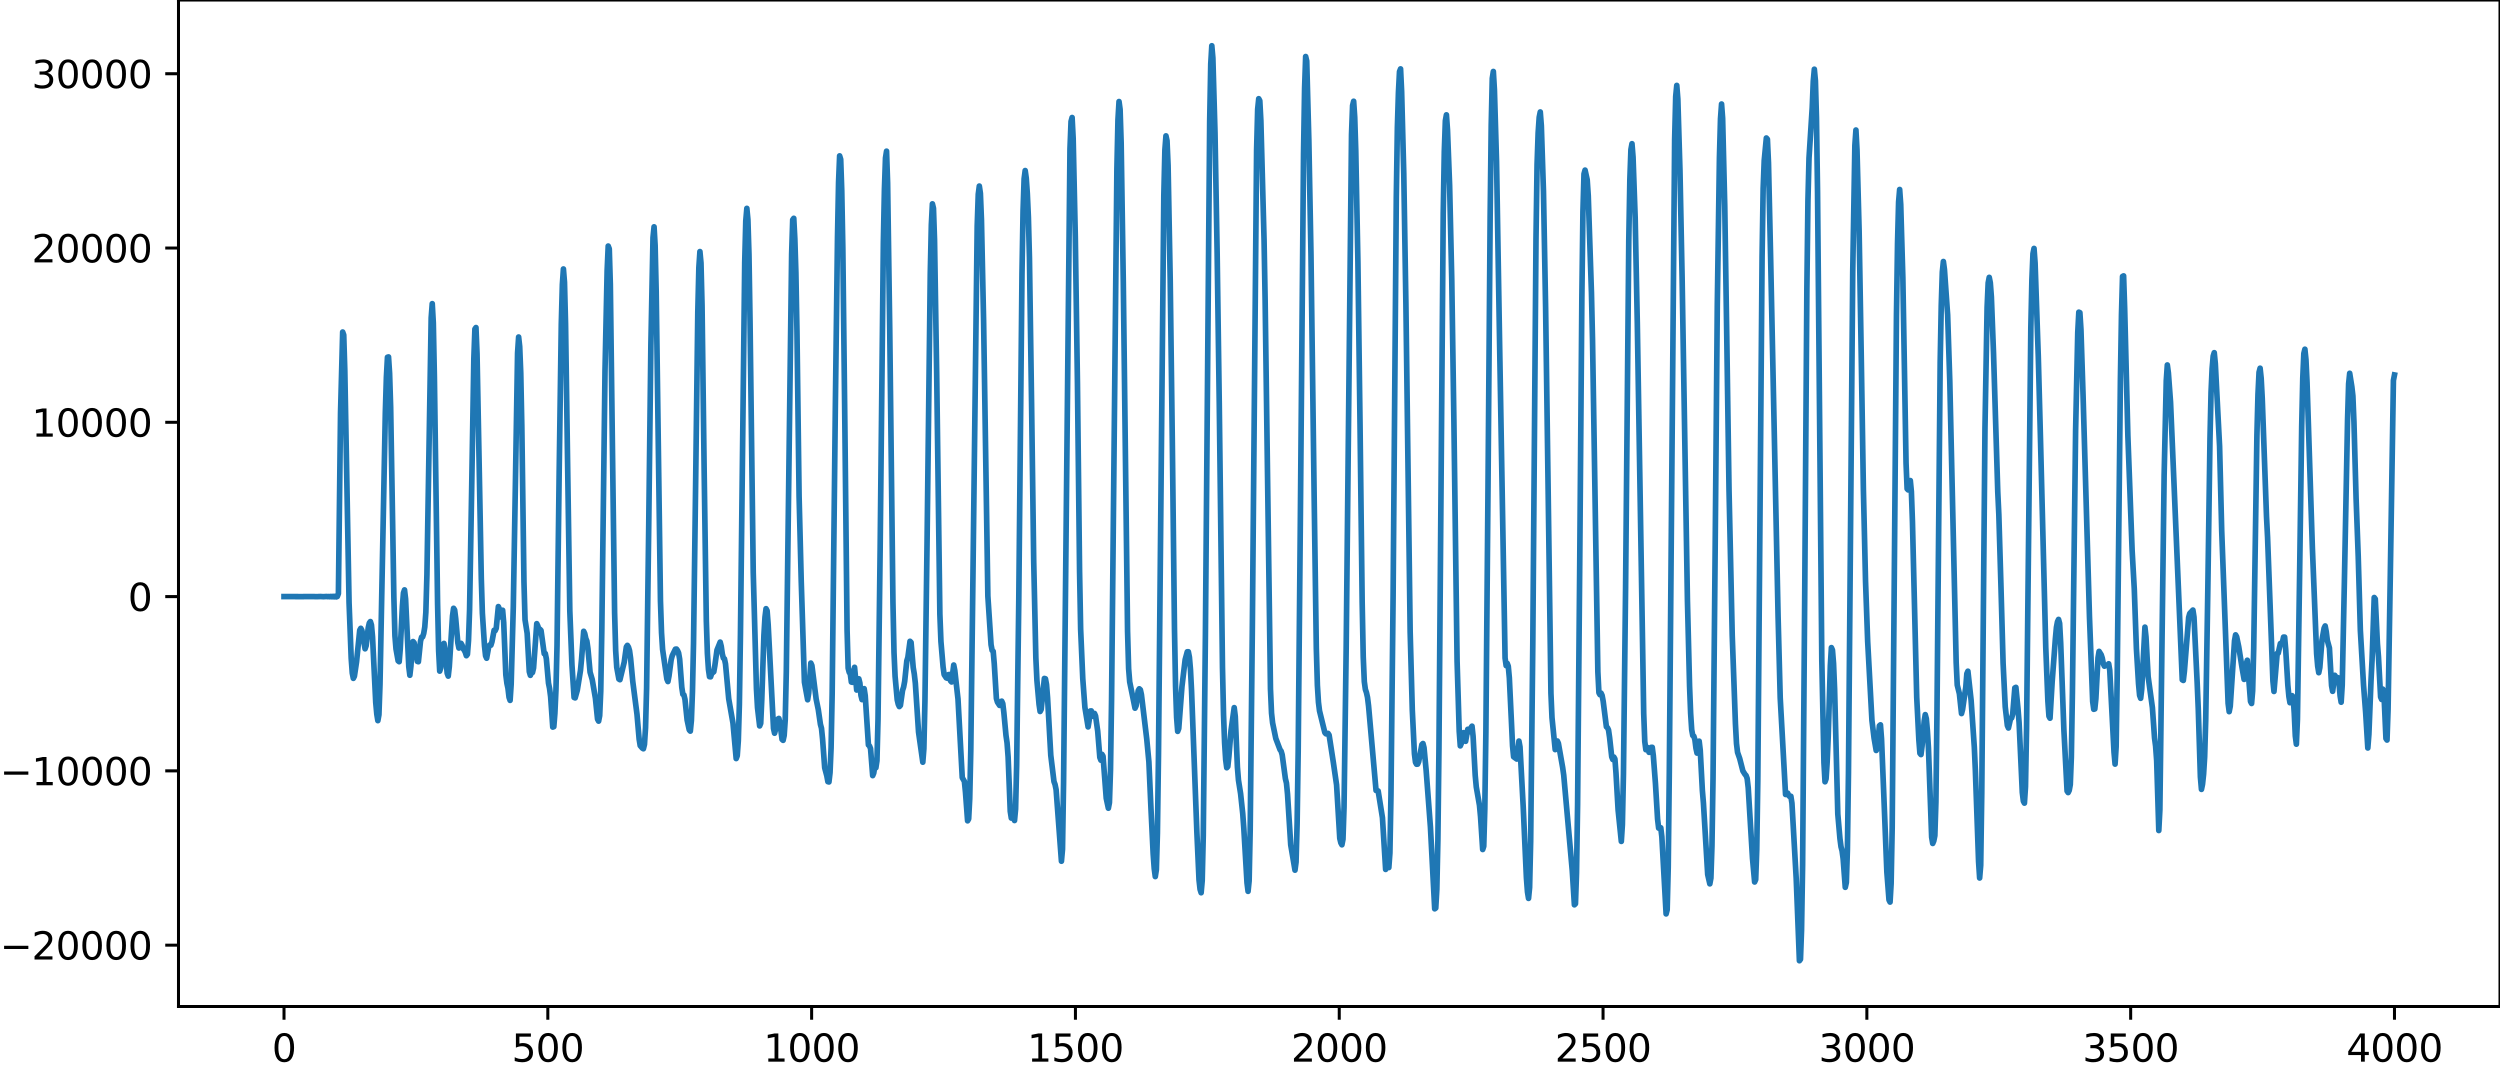 <?xml version="1.0" encoding="utf-8" standalone="no"?>
<!DOCTYPE svg PUBLIC "-//W3C//DTD SVG 1.1//EN"
  "http://www.w3.org/Graphics/SVG/1.1/DTD/svg11.dtd">
<svg xmlns:xlink="http://www.w3.org/1999/xlink" width="660.992pt" height="282.79pt" viewBox="0 0 660.992 282.79" xmlns="http://www.w3.org/2000/svg" version="1.1">
 <defs>
  <style type="text/css">*{stroke-linejoin: round; stroke-linecap: butt}</style>
 </defs>
 <g id="figure_1">
  <g id="patch_1">
   <path d="M -0 282.79 
L 660.992 282.79 
L 660.992 0 
L -0 0 
L -0 282.79 
z
" style="fill: none"/>
  </g>
  <g id="axes_1">
   <g id="patch_2">
    <path d="M 47.192 266.112 
L 660.992 266.112 
L 660.992 0 
L 47.192 0 
L 47.192 266.112 
z
" style="fill: none"/>
   </g>
   <g id="matplotlib.axis_1">
    <g id="xtick_1">
     <g id="line2d_1">
      <defs>
       <path id="m4d2ff3a3ba" d="M 0 0 
L 0 3.5 
" style="stroke: #000000; stroke-width: 0.8"/>
      </defs>
      <g>
       <use xlink:href="#m4d2ff3a3ba" x="75.092" y="266.112" style="stroke: #000000; stroke-width: 0.8"/>
      </g>
     </g>
     <g id="text_1">
      <!-- 0 -->
      <g transform="translate(71.911 280.71) scale(0.1 -0.1)">
       <defs>
        <path id="DejaVuSans-30" d="M 2034 4250 
Q 1547 4250 1301 3770 
Q 1056 3291 1056 2328 
Q 1056 1369 1301 889 
Q 1547 409 2034 409 
Q 2525 409 2770 889 
Q 3016 1369 3016 2328 
Q 3016 3291 2770 3770 
Q 2525 4250 2034 4250 
z
M 2034 4750 
Q 2819 4750 3233 4129 
Q 3647 3509 3647 2328 
Q 3647 1150 3233 529 
Q 2819 -91 2034 -91 
Q 1250 -91 836 529 
Q 422 1150 422 2328 
Q 422 3509 836 4129 
Q 1250 4750 2034 4750 
z
" transform="scale(0.016)"/>
       </defs>
       <use xlink:href="#DejaVuSans-30"/>
      </g>
     </g>
    </g>
    <g id="xtick_2">
     <g id="line2d_2">
      <g>
       <use xlink:href="#m4d2ff3a3ba" x="144.842" y="266.112" style="stroke: #000000; stroke-width: 0.8"/>
      </g>
     </g>
     <g id="text_2">
      <!-- 500 -->
      <g transform="translate(135.298 280.71) scale(0.1 -0.1)">
       <defs>
        <path id="DejaVuSans-35" d="M 691 4666 
L 3169 4666 
L 3169 4134 
L 1269 4134 
L 1269 2991 
Q 1406 3038 1543 3061 
Q 1681 3084 1819 3084 
Q 2600 3084 3056 2656 
Q 3513 2228 3513 1497 
Q 3513 744 3044 326 
Q 2575 -91 1722 -91 
Q 1428 -91 1123 -41 
Q 819 9 494 109 
L 494 744 
Q 775 591 1075 516 
Q 1375 441 1709 441 
Q 2250 441 2565 725 
Q 2881 1009 2881 1497 
Q 2881 1984 2565 2268 
Q 2250 2553 1709 2553 
Q 1456 2553 1204 2497 
Q 953 2441 691 2322 
L 691 4666 
z
" transform="scale(0.016)"/>
       </defs>
       <use xlink:href="#DejaVuSans-35"/>
       <use xlink:href="#DejaVuSans-30" x="63.623"/>
       <use xlink:href="#DejaVuSans-30" x="127.246"/>
      </g>
     </g>
    </g>
    <g id="xtick_3">
     <g id="line2d_3">
      <g>
       <use xlink:href="#m4d2ff3a3ba" x="214.592" y="266.112" style="stroke: #000000; stroke-width: 0.8"/>
      </g>
     </g>
     <g id="text_3">
      <!-- 1000 -->
      <g transform="translate(201.867 280.71) scale(0.1 -0.1)">
       <defs>
        <path id="DejaVuSans-31" d="M 794 531 
L 1825 531 
L 1825 4091 
L 703 3866 
L 703 4441 
L 1819 4666 
L 2450 4666 
L 2450 531 
L 3481 531 
L 3481 0 
L 794 0 
L 794 531 
z
" transform="scale(0.016)"/>
       </defs>
       <use xlink:href="#DejaVuSans-31"/>
       <use xlink:href="#DejaVuSans-30" x="63.623"/>
       <use xlink:href="#DejaVuSans-30" x="127.246"/>
       <use xlink:href="#DejaVuSans-30" x="190.869"/>
      </g>
     </g>
    </g>
    <g id="xtick_4">
     <g id="line2d_4">
      <g>
       <use xlink:href="#m4d2ff3a3ba" x="284.342" y="266.112" style="stroke: #000000; stroke-width: 0.8"/>
      </g>
     </g>
     <g id="text_4">
      <!-- 1500 -->
      <g transform="translate(271.617 280.71) scale(0.1 -0.1)">
       <use xlink:href="#DejaVuSans-31"/>
       <use xlink:href="#DejaVuSans-35" x="63.623"/>
       <use xlink:href="#DejaVuSans-30" x="127.246"/>
       <use xlink:href="#DejaVuSans-30" x="190.869"/>
      </g>
     </g>
    </g>
    <g id="xtick_5">
     <g id="line2d_5">
      <g>
       <use xlink:href="#m4d2ff3a3ba" x="354.092" y="266.112" style="stroke: #000000; stroke-width: 0.8"/>
      </g>
     </g>
     <g id="text_5">
      <!-- 2000 -->
      <g transform="translate(341.367 280.71) scale(0.1 -0.1)">
       <defs>
        <path id="DejaVuSans-32" d="M 1228 531 
L 3431 531 
L 3431 0 
L 469 0 
L 469 531 
Q 828 903 1448 1529 
Q 2069 2156 2228 2338 
Q 2531 2678 2651 2914 
Q 2772 3150 2772 3378 
Q 2772 3750 2511 3984 
Q 2250 4219 1831 4219 
Q 1534 4219 1204 4116 
Q 875 4013 500 3803 
L 500 4441 
Q 881 4594 1212 4672 
Q 1544 4750 1819 4750 
Q 2544 4750 2975 4387 
Q 3406 4025 3406 3419 
Q 3406 3131 3298 2873 
Q 3191 2616 2906 2266 
Q 2828 2175 2409 1742 
Q 1991 1309 1228 531 
z
" transform="scale(0.016)"/>
       </defs>
       <use xlink:href="#DejaVuSans-32"/>
       <use xlink:href="#DejaVuSans-30" x="63.623"/>
       <use xlink:href="#DejaVuSans-30" x="127.246"/>
       <use xlink:href="#DejaVuSans-30" x="190.869"/>
      </g>
     </g>
    </g>
    <g id="xtick_6">
     <g id="line2d_6">
      <g>
       <use xlink:href="#m4d2ff3a3ba" x="423.842" y="266.112" style="stroke: #000000; stroke-width: 0.8"/>
      </g>
     </g>
     <g id="text_6">
      <!-- 2500 -->
      <g transform="translate(411.117 280.71) scale(0.1 -0.1)">
       <use xlink:href="#DejaVuSans-32"/>
       <use xlink:href="#DejaVuSans-35" x="63.623"/>
       <use xlink:href="#DejaVuSans-30" x="127.246"/>
       <use xlink:href="#DejaVuSans-30" x="190.869"/>
      </g>
     </g>
    </g>
    <g id="xtick_7">
     <g id="line2d_7">
      <g>
       <use xlink:href="#m4d2ff3a3ba" x="493.592" y="266.112" style="stroke: #000000; stroke-width: 0.8"/>
      </g>
     </g>
     <g id="text_7">
      <!-- 3000 -->
      <g transform="translate(480.867 280.71) scale(0.1 -0.1)">
       <defs>
        <path id="DejaVuSans-33" d="M 2597 2516 
Q 3050 2419 3304 2112 
Q 3559 1806 3559 1356 
Q 3559 666 3084 287 
Q 2609 -91 1734 -91 
Q 1441 -91 1130 -33 
Q 819 25 488 141 
L 488 750 
Q 750 597 1062 519 
Q 1375 441 1716 441 
Q 2309 441 2620 675 
Q 2931 909 2931 1356 
Q 2931 1769 2642 2001 
Q 2353 2234 1838 2234 
L 1294 2234 
L 1294 2753 
L 1863 2753 
Q 2328 2753 2575 2939 
Q 2822 3125 2822 3475 
Q 2822 3834 2567 4026 
Q 2313 4219 1838 4219 
Q 1578 4219 1281 4162 
Q 984 4106 628 3988 
L 628 4550 
Q 988 4650 1302 4700 
Q 1616 4750 1894 4750 
Q 2613 4750 3031 4423 
Q 3450 4097 3450 3541 
Q 3450 3153 3228 2886 
Q 3006 2619 2597 2516 
z
" transform="scale(0.016)"/>
       </defs>
       <use xlink:href="#DejaVuSans-33"/>
       <use xlink:href="#DejaVuSans-30" x="63.623"/>
       <use xlink:href="#DejaVuSans-30" x="127.246"/>
       <use xlink:href="#DejaVuSans-30" x="190.869"/>
      </g>
     </g>
    </g>
    <g id="xtick_8">
     <g id="line2d_8">
      <g>
       <use xlink:href="#m4d2ff3a3ba" x="563.342" y="266.112" style="stroke: #000000; stroke-width: 0.8"/>
      </g>
     </g>
     <g id="text_8">
      <!-- 3500 -->
      <g transform="translate(550.617 280.71) scale(0.1 -0.1)">
       <use xlink:href="#DejaVuSans-33"/>
       <use xlink:href="#DejaVuSans-35" x="63.623"/>
       <use xlink:href="#DejaVuSans-30" x="127.246"/>
       <use xlink:href="#DejaVuSans-30" x="190.869"/>
      </g>
     </g>
    </g>
    <g id="xtick_9">
     <g id="line2d_9">
      <g>
       <use xlink:href="#m4d2ff3a3ba" x="633.092" y="266.112" style="stroke: #000000; stroke-width: 0.8"/>
      </g>
     </g>
     <g id="text_9">
      <!-- 4000 -->
      <g transform="translate(620.367 280.71) scale(0.1 -0.1)">
       <defs>
        <path id="DejaVuSans-34" d="M 2419 4116 
L 825 1625 
L 2419 1625 
L 2419 4116 
z
M 2253 4666 
L 3047 4666 
L 3047 1625 
L 3713 1625 
L 3713 1100 
L 3047 1100 
L 3047 0 
L 2419 0 
L 2419 1100 
L 313 1100 
L 313 1709 
L 2253 4666 
z
" transform="scale(0.016)"/>
       </defs>
       <use xlink:href="#DejaVuSans-34"/>
       <use xlink:href="#DejaVuSans-30" x="63.623"/>
       <use xlink:href="#DejaVuSans-30" x="127.246"/>
       <use xlink:href="#DejaVuSans-30" x="190.869"/>
      </g>
     </g>
    </g>
   </g>
   <g id="matplotlib.axis_2">
    <g id="ytick_1">
     <g id="line2d_10">
      <defs>
       <path id="m72186e91e0" d="M 0 0 
L -3.5 0 
" style="stroke: #000000; stroke-width: 0.8"/>
      </defs>
      <g>
       <use xlink:href="#m72186e91e0" x="47.192" y="249.897" style="stroke: #000000; stroke-width: 0.8"/>
      </g>
     </g>
     <g id="text_10">
      <!-- −20000 -->
      <g transform="translate(0 253.696) scale(0.1 -0.1)">
       <defs>
        <path id="DejaVuSans-2212" d="M 678 2272 
L 4684 2272 
L 4684 1741 
L 678 1741 
L 678 2272 
z
" transform="scale(0.016)"/>
       </defs>
       <use xlink:href="#DejaVuSans-2212"/>
       <use xlink:href="#DejaVuSans-32" x="83.789"/>
       <use xlink:href="#DejaVuSans-30" x="147.412"/>
       <use xlink:href="#DejaVuSans-30" x="211.035"/>
       <use xlink:href="#DejaVuSans-30" x="274.658"/>
       <use xlink:href="#DejaVuSans-30" x="338.281"/>
      </g>
     </g>
    </g>
    <g id="ytick_2">
     <g id="line2d_11">
      <g>
       <use xlink:href="#m72186e91e0" x="47.192" y="203.816" style="stroke: #000000; stroke-width: 0.8"/>
      </g>
     </g>
     <g id="text_11">
      <!-- −10000 -->
      <g transform="translate(0 207.615) scale(0.1 -0.1)">
       <use xlink:href="#DejaVuSans-2212"/>
       <use xlink:href="#DejaVuSans-31" x="83.789"/>
       <use xlink:href="#DejaVuSans-30" x="147.412"/>
       <use xlink:href="#DejaVuSans-30" x="211.035"/>
       <use xlink:href="#DejaVuSans-30" x="274.658"/>
       <use xlink:href="#DejaVuSans-30" x="338.281"/>
      </g>
     </g>
    </g>
    <g id="ytick_3">
     <g id="line2d_12">
      <g>
       <use xlink:href="#m72186e91e0" x="47.192" y="157.736" style="stroke: #000000; stroke-width: 0.8"/>
      </g>
     </g>
     <g id="text_12">
      <!-- 0 -->
      <g transform="translate(33.83 161.535) scale(0.1 -0.1)">
       <use xlink:href="#DejaVuSans-30"/>
      </g>
     </g>
    </g>
    <g id="ytick_4">
     <g id="line2d_13">
      <g>
       <use xlink:href="#m72186e91e0" x="47.192" y="111.655" style="stroke: #000000; stroke-width: 0.8"/>
      </g>
     </g>
     <g id="text_13">
      <!-- 10000 -->
      <g transform="translate(8.38 115.455) scale(0.1 -0.1)">
       <use xlink:href="#DejaVuSans-31"/>
       <use xlink:href="#DejaVuSans-30" x="63.623"/>
       <use xlink:href="#DejaVuSans-30" x="127.246"/>
       <use xlink:href="#DejaVuSans-30" x="190.869"/>
       <use xlink:href="#DejaVuSans-30" x="254.492"/>
      </g>
     </g>
    </g>
    <g id="ytick_5">
     <g id="line2d_14">
      <g>
       <use xlink:href="#m72186e91e0" x="47.192" y="65.575" style="stroke: #000000; stroke-width: 0.8"/>
      </g>
     </g>
     <g id="text_14">
      <!-- 20000 -->
      <g transform="translate(8.38 69.374) scale(0.1 -0.1)">
       <use xlink:href="#DejaVuSans-32"/>
       <use xlink:href="#DejaVuSans-30" x="63.623"/>
       <use xlink:href="#DejaVuSans-30" x="127.246"/>
       <use xlink:href="#DejaVuSans-30" x="190.869"/>
       <use xlink:href="#DejaVuSans-30" x="254.492"/>
      </g>
     </g>
    </g>
    <g id="ytick_6">
     <g id="line2d_15">
      <g>
       <use xlink:href="#m72186e91e0" x="47.192" y="19.495" style="stroke: #000000; stroke-width: 0.8"/>
      </g>
     </g>
     <g id="text_15">
      <!-- 30000 -->
      <g transform="translate(8.38 23.294) scale(0.1 -0.1)">
       <use xlink:href="#DejaVuSans-33"/>
       <use xlink:href="#DejaVuSans-30" x="63.623"/>
       <use xlink:href="#DejaVuSans-30" x="127.246"/>
       <use xlink:href="#DejaVuSans-30" x="190.869"/>
       <use xlink:href="#DejaVuSans-30" x="254.492"/>
      </g>
     </g>
    </g>
   </g>
   <g id="line2d_16">
    <path d="M 75.092 157.733 
L 79.886 157.742 
L 82.423 157.725 
L 83.833 157.751 
L 84.679 157.717 
L 85.525 157.76 
L 86.371 157.705 
L 86.653 157.77 
L 86.935 157.698 
L 87.216 157.778 
L 87.498 157.688 
L 87.78 157.79 
L 88.062 157.674 
L 88.344 157.806 
L 88.626 157.655 
L 88.908 157.82 
L 89.19 157.703 
L 89.472 156.942 
L 90.036 109.179 
L 90.6 87.785 
L 90.882 88.562 
L 91.164 97.924 
L 92.292 159.342 
L 92.856 174.069 
L 93.138 177.951 
L 93.42 179.354 
L 93.702 178.795 
L 94.266 175.011 
L 95.111 166.628 
L 95.393 166.124 
L 95.675 166.659 
L 96.521 171.546 
L 96.803 170.738 
L 97.367 165.952 
L 97.649 164.713 
L 97.931 164.339 
L 98.213 165.262 
L 98.495 168.372 
L 99.341 185.733 
L 99.623 188.808 
L 99.905 190.536 
L 100.187 188.968 
L 100.469 180.979 
L 101.878 109.1 
L 102.16 99.694 
L 102.442 94.458 
L 102.724 94.368 
L 103.006 98.7 
L 103.288 107.713 
L 103.852 140.793 
L 104.134 157.86 
L 104.416 168.092 
L 104.698 171.562 
L 105.262 174.721 
L 105.544 174.953 
L 105.826 171.555 
L 106.39 160.272 
L 106.672 156.769 
L 106.954 155.964 
L 107.236 158.363 
L 107.8 170.367 
L 108.082 176.289 
L 108.364 178.537 
L 108.645 176.115 
L 108.927 171.954 
L 109.209 169.624 
L 109.491 169.945 
L 110.055 173.075 
L 110.337 174.863 
L 110.619 174.962 
L 111.183 169.522 
L 111.465 168.463 
L 111.747 168.387 
L 112.029 167.484 
L 112.311 165.772 
L 112.593 161.875 
L 112.875 152.02 
L 114.003 84.044 
L 114.285 80.286 
L 114.567 85.373 
L 114.849 99.534 
L 115.695 159.637 
L 115.976 172.077 
L 116.258 177.444 
L 116.54 176.557 
L 117.104 170.412 
L 117.386 170.116 
L 117.668 171.813 
L 118.232 177.998 
L 118.514 178.765 
L 118.796 176.263 
L 119.642 162.856 
L 119.924 160.831 
L 120.206 161.265 
L 120.488 163.567 
L 121.052 169.965 
L 121.334 171.342 
L 121.898 170.098 
L 122.18 170.604 
L 122.462 171.54 
L 122.744 171.906 
L 123.025 172.484 
L 123.307 173.37 
L 123.589 172.994 
L 123.871 169.376 
L 124.153 161.261 
L 124.717 128.704 
L 125.281 94.8 
L 125.563 86.995 
L 125.845 86.603 
L 126.127 93.582 
L 126.691 122.978 
L 127.255 152.933 
L 127.537 162.106 
L 128.101 170.788 
L 128.383 173.405 
L 128.665 174.033 
L 129.229 170.929 
L 129.511 170.517 
L 129.793 170.586 
L 130.075 169.676 
L 130.638 166.64 
L 130.92 166.747 
L 131.202 166.118 
L 131.766 160.378 
L 132.048 161.044 
L 132.33 163.118 
L 132.612 162.655 
L 132.894 161.346 
L 133.176 164.607 
L 133.74 178.413 
L 134.022 180.664 
L 134.304 181.984 
L 134.586 184.364 
L 134.868 185.179 
L 135.15 180.928 
L 135.714 160.454 
L 136.278 127.418 
L 136.842 93.344 
L 137.124 89.103 
L 137.405 91.636 
L 137.687 98.674 
L 137.969 112.703 
L 138.533 153.811 
L 138.815 163.852 
L 139.379 167.445 
L 139.943 177.599 
L 140.225 178.559 
L 140.507 177.905 
L 140.789 177.813 
L 141.071 176.612 
L 141.917 164.894 
L 142.199 165.51 
L 142.481 166.423 
L 142.763 166.377 
L 143.045 166.689 
L 143.891 172.841 
L 144.173 172.785 
L 144.454 174.181 
L 145.018 180.615 
L 145.3 182.021 
L 145.582 184.2 
L 146.146 192.243 
L 146.428 192.131 
L 146.71 188.599 
L 146.992 182.383 
L 147.274 170.709 
L 147.838 125.26 
L 148.402 85.694 
L 148.684 75.265 
L 148.966 71.115 
L 149.248 74.622 
L 149.53 85.673 
L 150.094 123.93 
L 150.658 161.56 
L 151.222 175.806 
L 151.785 184.404 
L 152.067 184.52 
L 152.631 182.508 
L 153.477 177.266 
L 153.759 174.279 
L 154.323 166.911 
L 154.605 167.523 
L 154.887 168.816 
L 155.169 169.506 
L 155.451 171.522 
L 156.015 177.724 
L 156.579 179.672 
L 157.425 184.609 
L 157.989 190.142 
L 158.271 190.668 
L 158.553 189.209 
L 158.834 182.757 
L 159.116 166.79 
L 159.962 98.037 
L 160.526 71.515 
L 160.808 65.054 
L 161.09 65.796 
L 161.372 75.265 
L 161.936 118.925 
L 162.5 161.962 
L 162.782 172.02 
L 163.064 176.437 
L 163.628 179.532 
L 163.91 179.714 
L 165.038 175.084 
L 165.602 171.029 
L 165.883 170.632 
L 166.165 171.099 
L 166.447 172.024 
L 166.729 174.076 
L 167.293 180.103 
L 168.421 188.88 
L 168.985 195.415 
L 169.267 197.142 
L 169.831 197.8 
L 170.113 197.971 
L 170.395 196.817 
L 170.677 192.405 
L 170.959 181.983 
L 171.523 138.837 
L 172.087 91.321 
L 172.651 62.818 
L 172.933 59.974 
L 173.214 64.919 
L 173.496 77.121 
L 174.624 158.886 
L 174.906 167.297 
L 175.188 171.698 
L 176.316 179.537 
L 176.598 180.201 
L 176.88 178.735 
L 177.444 174.489 
L 177.726 173.384 
L 178.572 171.641 
L 178.854 171.606 
L 179.136 171.996 
L 179.418 172.633 
L 179.7 174.293 
L 180.263 181.736 
L 180.545 183.575 
L 180.827 183.731 
L 181.109 184.934 
L 181.673 190.365 
L 182.237 192.998 
L 182.519 193.308 
L 182.801 190.478 
L 183.083 182.879 
L 183.365 170.129 
L 183.929 127.376 
L 184.493 82.613 
L 184.775 70.754 
L 185.057 66.514 
L 185.339 69.525 
L 185.621 80.86 
L 186.185 125.013 
L 186.749 164.11 
L 187.031 172.752 
L 187.313 176.992 
L 187.594 178.912 
L 187.876 178.953 
L 188.158 178.09 
L 188.722 177.612 
L 189.004 175.997 
L 189.568 171.871 
L 190.414 169.768 
L 190.696 170.892 
L 190.978 172.913 
L 191.26 174.012 
L 191.542 174.191 
L 191.824 175.561 
L 192.67 184.764 
L 193.798 191.219 
L 194.643 200.561 
L 194.925 199.816 
L 195.207 195.866 
L 195.489 186.256 
L 195.771 167.758 
L 196.899 69.341 
L 197.181 58.4 
L 197.463 55.091 
L 197.745 58.074 
L 198.027 67.333 
L 198.309 85.036 
L 199.155 151.375 
L 200.001 182.097 
L 200.283 187.119 
L 200.847 191.935 
L 201.129 191.257 
L 201.411 184.95 
L 201.974 167.951 
L 202.256 163.197 
L 202.538 160.934 
L 202.82 161.464 
L 203.102 165.163 
L 204.512 192.586 
L 204.794 193.862 
L 205.076 192.822 
L 205.64 190.143 
L 205.922 189.952 
L 206.204 190.955 
L 206.768 195.488 
L 207.05 195.744 
L 207.332 194.467 
L 207.614 190.289 
L 207.896 177.598 
L 209.305 67.214 
L 209.587 58.111 
L 209.869 57.721 
L 210.151 63.136 
L 210.433 72.219 
L 210.715 87.667 
L 211.279 131.239 
L 211.843 153.59 
L 212.689 180.364 
L 213.535 185.016 
L 213.817 183.234 
L 214.381 175.315 
L 214.663 175.958 
L 215.791 184.852 
L 216.354 187.629 
L 216.918 191.516 
L 217.2 192.564 
L 217.482 195.374 
L 218.046 203.004 
L 218.61 205.131 
L 218.892 206.672 
L 219.174 206.748 
L 219.456 204.31 
L 219.738 197.718 
L 220.02 183.571 
L 220.866 107.162 
L 221.43 62.766 
L 221.712 48.205 
L 221.994 41.209 
L 222.276 42.125 
L 222.558 50.433 
L 222.84 65.511 
L 223.403 114.512 
L 223.967 166.628 
L 224.249 176.655 
L 224.531 177.765 
L 224.813 178.176 
L 225.095 180.333 
L 225.377 180.403 
L 225.659 177.591 
L 225.941 176.433 
L 226.505 182.446 
L 226.787 181.615 
L 227.069 179.472 
L 227.351 180.593 
L 227.633 183.88 
L 227.915 184.982 
L 228.479 182.076 
L 228.761 183.917 
L 229.607 196.965 
L 229.889 197.212 
L 230.171 197.936 
L 230.734 205.076 
L 231.016 204.398 
L 231.298 202.599 
L 231.58 202.993 
L 231.862 201.123 
L 232.144 190.258 
L 232.708 145.227 
L 233.554 64.247 
L 233.836 50.079 
L 234.118 41.779 
L 234.4 39.968 
L 234.682 48.423 
L 235.246 87.197 
L 236.092 159.276 
L 236.374 172.571 
L 236.656 178.791 
L 237.22 185.033 
L 237.501 186.214 
L 237.783 186.819 
L 238.065 186.505 
L 238.629 182.534 
L 238.911 181.671 
L 239.193 180.154 
L 239.757 174.727 
L 240.039 173.797 
L 240.603 169.555 
L 240.885 169.853 
L 241.449 176.481 
L 241.731 178.179 
L 242.013 180.637 
L 242.859 193.546 
L 243.987 201.525 
L 244.269 197.947 
L 244.55 185.372 
L 245.114 143.197 
L 245.96 72.315 
L 246.242 59.446 
L 246.524 53.898 
L 246.806 55.071 
L 247.088 63.481 
L 247.652 98.585 
L 248.498 162.396 
L 248.78 169.611 
L 249.344 176.283 
L 249.626 178.375 
L 250.19 179.225 
L 250.472 179.323 
L 250.754 178.377 
L 251.036 178.336 
L 251.318 180.006 
L 251.6 180.311 
L 252.163 175.83 
L 252.445 177.278 
L 253.291 184.833 
L 254.419 205.611 
L 254.983 206.591 
L 255.265 209.436 
L 255.829 217.022 
L 256.111 216.532 
L 256.393 211.15 
L 256.675 198.266 
L 257.239 152.744 
L 258.367 59.758 
L 258.649 51.35 
L 258.93 49.193 
L 259.212 51.129 
L 259.494 58.167 
L 260.058 84.716 
L 261.186 157.596 
L 262.032 170.459 
L 262.314 171.959 
L 262.596 172.207 
L 262.878 175.461 
L 263.442 184.683 
L 263.724 185.644 
L 264.288 186.509 
L 264.57 186.071 
L 264.852 185.381 
L 265.134 186.027 
L 265.416 188.41 
L 265.98 194.447 
L 266.261 196.391 
L 266.543 200.128 
L 267.107 214.514 
L 267.389 216.302 
L 267.671 214.571 
L 267.953 215.008 
L 268.235 216.948 
L 268.517 213.909 
L 268.799 202.32 
L 269.363 158.661 
L 270.209 72.399 
L 270.491 55.793 
L 270.773 47.279 
L 271.055 45.093 
L 271.337 47.104 
L 271.619 51.154 
L 271.901 57.399 
L 272.183 68.21 
L 272.747 106.737 
L 273.31 148.472 
L 273.874 173.933 
L 274.156 179.868 
L 274.72 186.224 
L 275.002 188.113 
L 275.284 187.575 
L 276.13 179.377 
L 276.412 179.47 
L 276.694 180.986 
L 276.976 184.55 
L 277.822 199.705 
L 278.668 206.644 
L 278.95 207.406 
L 279.232 208.786 
L 280.641 227.705 
L 280.923 224.544 
L 281.205 206.887 
L 282.897 39.424 
L 283.179 32.115 
L 283.461 31.071 
L 283.743 36.595 
L 284.307 62.569 
L 284.871 101.128 
L 285.435 151.08 
L 285.717 166.352 
L 286.281 179.427 
L 286.845 187.034 
L 287.69 192.199 
L 287.972 190.485 
L 288.254 187.992 
L 288.536 187.957 
L 288.818 189.371 
L 289.1 189.344 
L 289.382 188.628 
L 289.664 189.297 
L 290.228 193.311 
L 290.792 200.265 
L 291.074 200.996 
L 291.356 199.443 
L 291.638 199.926 
L 292.484 211.055 
L 293.048 213.692 
L 293.33 212.224 
L 293.612 203.601 
L 293.894 184.95 
L 295.303 44.675 
L 295.585 31.635 
L 295.867 26.847 
L 296.149 28.926 
L 296.431 37.809 
L 296.995 74.548 
L 298.123 166.898 
L 298.405 176.793 
L 298.687 180.281 
L 299.251 183.058 
L 299.815 185.855 
L 300.097 187.243 
L 300.379 186.623 
L 300.943 182.593 
L 301.225 182.116 
L 301.507 182.378 
L 301.788 183.645 
L 303.198 195.427 
L 303.762 201.418 
L 304.326 214.071 
L 304.89 225.704 
L 305.172 229.644 
L 305.454 231.77 
L 305.736 229.948 
L 306.018 220.286 
L 306.3 199.655 
L 307.71 51.656 
L 307.992 39.631 
L 308.274 35.924 
L 308.556 37.204 
L 308.838 43.799 
L 309.401 74.073 
L 309.965 117.221 
L 310.529 166.4 
L 310.811 181.46 
L 311.093 189.699 
L 311.375 193.371 
L 311.657 192.634 
L 312.503 181.552 
L 313.349 174.407 
L 313.913 172.328 
L 314.195 172.316 
L 314.477 173.762 
L 314.759 177.053 
L 315.041 182.572 
L 316.45 220.063 
L 317.014 232.63 
L 317.296 235.152 
L 317.578 236.04 
L 317.86 232.843 
L 318.142 220.894 
L 318.706 167.808 
L 319.834 32.087 
L 320.116 16.916 
L 320.398 12.096 
L 320.68 15.327 
L 321.244 35.174 
L 321.808 66.829 
L 322.372 106.85 
L 323.218 176.431 
L 323.499 188.937 
L 323.781 196.41 
L 324.063 200.864 
L 324.345 202.991 
L 324.627 202.676 
L 324.909 200.059 
L 325.473 193.194 
L 326.319 187.097 
L 326.601 189.416 
L 327.165 202.819 
L 327.447 206.278 
L 328.011 209.846 
L 328.575 215.12 
L 328.857 218.972 
L 329.703 233.401 
L 329.985 235.668 
L 330.267 232.898 
L 330.548 219.393 
L 331.112 166.46 
L 332.24 39.707 
L 332.522 28.858 
L 332.804 26.097 
L 333.086 26.628 
L 333.368 31.915 
L 334.214 63.468 
L 334.496 79.338 
L 335.906 182.129 
L 336.188 188.549 
L 336.47 191.119 
L 337.316 195.245 
L 338.443 198.227 
L 338.725 198.595 
L 339.007 199.566 
L 339.853 205.884 
L 340.135 207.05 
L 340.417 209.96 
L 341.263 223.383 
L 342.391 230.071 
L 342.673 227.928 
L 342.955 217.696 
L 343.237 198.655 
L 343.801 138.373 
L 344.647 40.787 
L 344.928 23.38 
L 345.21 14.946 
L 345.492 16.127 
L 346.056 37.2 
L 346.62 67.415 
L 347.466 131.846 
L 348.03 171.382 
L 348.312 181.168 
L 348.594 185.677 
L 348.876 187.952 
L 350.286 193.711 
L 350.568 194.015 
L 350.85 194.065 
L 351.132 193.908 
L 351.414 194.35 
L 352.541 201.654 
L 353.387 207.527 
L 354.233 221.674 
L 354.515 222.842 
L 354.797 223.365 
L 355.079 221.894 
L 355.361 213.389 
L 355.925 171.475 
L 357.335 35.606 
L 357.617 27.913 
L 357.899 26.77 
L 358.181 30.976 
L 358.463 39.977 
L 359.026 69.256 
L 359.59 112.368 
L 360.154 159.27 
L 360.436 173.655 
L 360.718 180.214 
L 361 182.279 
L 361.282 183.105 
L 361.564 184.377 
L 361.846 186.688 
L 363.82 208.993 
L 364.102 209.003 
L 364.384 209.137 
L 365.512 216.189 
L 366.357 229.873 
L 366.639 228.086 
L 366.921 227.591 
L 367.203 229.383 
L 367.485 225.539 
L 367.767 210.264 
L 368.331 157.815 
L 369.177 52.163 
L 369.459 33.704 
L 369.741 24.453 
L 370.023 18.933 
L 370.305 18.214 
L 370.587 24.196 
L 371.151 45.883 
L 371.715 80.4 
L 372.843 167.072 
L 373.406 187.701 
L 373.97 199.306 
L 374.252 201.554 
L 374.534 202.062 
L 374.816 202.034 
L 375.098 201.358 
L 375.944 196.863 
L 376.226 196.586 
L 376.508 197.694 
L 377.072 203.74 
L 378.2 218.668 
L 379.328 240.289 
L 379.61 240.074 
L 379.892 235.115 
L 380.174 222.059 
L 380.456 197.769 
L 381.583 56.491 
L 381.865 40.12 
L 382.147 31.941 
L 382.429 30.364 
L 382.711 34.323 
L 383.275 49.065 
L 383.839 73.846 
L 384.403 111.233 
L 385.249 174.794 
L 385.813 193.368 
L 386.095 197.21 
L 386.377 196.545 
L 386.659 193.936 
L 386.941 193.71 
L 387.223 195.587 
L 387.505 196.002 
L 388.068 192.825 
L 388.632 193.465 
L 388.914 192.4 
L 389.196 191.999 
L 389.478 194.657 
L 390.042 205.012 
L 390.324 208.069 
L 391.17 212.937 
L 391.452 215.951 
L 392.016 224.609 
L 392.298 223.754 
L 392.58 213.833 
L 392.862 193.627 
L 393.426 128.699 
L 393.99 57.211 
L 394.272 33.046 
L 394.554 20.725 
L 394.835 18.894 
L 395.117 23.688 
L 395.681 42.763 
L 396.527 92.986 
L 397.937 173.987 
L 398.219 175.998 
L 398.501 175.391 
L 398.783 176.146 
L 399.065 179.222 
L 399.629 191.089 
L 399.911 197.198 
L 400.193 200.092 
L 401.039 200.696 
L 401.603 195.935 
L 401.885 197.483 
L 402.73 213.28 
L 403.294 225.836 
L 403.576 232.056 
L 403.858 235.808 
L 404.14 237.534 
L 404.422 234.643 
L 404.704 222.396 
L 405.268 170.095 
L 406.114 63.004 
L 406.396 43.498 
L 406.678 35.162 
L 406.96 31.01 
L 407.242 29.601 
L 407.524 33.229 
L 408.088 50.584 
L 408.652 81.257 
L 409.497 142.055 
L 410.061 183.271 
L 410.343 189.753 
L 411.189 198.196 
L 411.753 195.919 
L 412.035 196.525 
L 413.163 202.943 
L 413.445 204.964 
L 415.701 230.229 
L 416.264 239.233 
L 416.546 238.946 
L 416.828 230.811 
L 417.11 212.81 
L 417.674 149.281 
L 418.238 78.733 
L 418.52 56.012 
L 418.802 45.988 
L 419.084 44.977 
L 419.648 47.523 
L 419.93 51.767 
L 420.776 77.425 
L 421.058 89.872 
L 422.468 177.641 
L 422.75 183.169 
L 423.032 183.68 
L 423.314 183.26 
L 423.595 183.881 
L 423.877 185.418 
L 424.723 192.162 
L 425.005 192.396 
L 425.287 192.996 
L 425.569 194.977 
L 426.133 200.099 
L 426.415 200.807 
L 426.697 200.159 
L 426.979 200.665 
L 427.261 204.395 
L 427.825 214.189 
L 428.671 222.465 
L 428.953 218.049 
L 429.235 204.713 
L 429.799 155.451 
L 430.644 63.595 
L 430.926 47.518 
L 431.208 39.559 
L 431.49 37.995 
L 431.772 41.534 
L 432.336 57.597 
L 432.9 85.555 
L 434.592 188.663 
L 434.874 196.072 
L 435.156 198.223 
L 435.438 197.566 
L 435.72 197.711 
L 436.002 198.917 
L 436.284 198.846 
L 436.566 197.598 
L 436.848 197.587 
L 437.13 199.77 
L 437.694 207.141 
L 438.257 216.567 
L 438.539 218.947 
L 438.821 219.02 
L 439.103 218.86 
L 439.385 221.232 
L 440.513 241.633 
L 440.795 240.531 
L 441.077 229.275 
L 441.359 204.183 
L 442.769 36.877 
L 443.051 25.51 
L 443.333 22.58 
L 443.615 26.196 
L 444.179 45.185 
L 444.743 73.334 
L 446.152 158.767 
L 446.716 181.391 
L 446.998 188.6 
L 447.28 192.954 
L 447.562 194.472 
L 447.844 194.651 
L 448.126 195.592 
L 448.408 197.848 
L 448.69 199.119 
L 449.254 195.959 
L 449.536 198.345 
L 450.1 208.977 
L 450.382 212.347 
L 451.51 231.22 
L 452.073 233.688 
L 452.355 232.166 
L 452.637 223.615 
L 452.919 205.731 
L 453.483 145.28 
L 454.047 80.68 
L 454.611 41.673 
L 454.893 31.398 
L 455.175 27.501 
L 455.457 31.274 
L 456.021 54.541 
L 456.585 91.389 
L 457.149 129.548 
L 457.995 167.957 
L 458.841 191.338 
L 459.123 196.598 
L 459.404 198.931 
L 459.968 200.538 
L 460.814 203.844 
L 461.378 204.743 
L 461.66 205.046 
L 461.942 205.819 
L 462.224 208.271 
L 463.352 226.935 
L 463.916 233.198 
L 464.198 232.558 
L 464.48 224.597 
L 464.762 206.085 
L 465.326 137.678 
L 465.89 67.826 
L 466.172 49.858 
L 466.453 42.446 
L 467.017 36.486 
L 467.299 36.824 
L 467.581 43.036 
L 468.145 67.975 
L 470.119 162.949 
L 470.683 184.506 
L 472.093 210.058 
L 472.375 210.038 
L 472.657 209.701 
L 472.939 210.346 
L 473.221 210.629 
L 473.502 210.524 
L 473.784 212.368 
L 474.912 232.305 
L 475.758 254.016 
L 476.04 253.628 
L 476.322 245.9 
L 476.604 228.698 
L 477.168 156.359 
L 477.732 76.07 
L 478.014 53.042 
L 478.296 41.782 
L 479.142 28.502 
L 479.424 21.486 
L 479.706 18.299 
L 479.988 21.339 
L 480.27 31.216 
L 480.552 50.715 
L 481.679 174.614 
L 482.243 201.636 
L 482.525 206.701 
L 482.807 205.918 
L 483.089 201.566 
L 483.371 194.831 
L 483.935 175.973 
L 484.217 171.225 
L 484.499 171.886 
L 484.781 175.41 
L 485.063 182.202 
L 485.909 215.231 
L 486.473 221.706 
L 486.755 223.874 
L 487.037 224.949 
L 487.319 227.049 
L 487.882 234.605 
L 488.164 233.35 
L 488.446 224.734 
L 488.728 204.381 
L 489.856 71.883 
L 490.42 38.453 
L 490.702 34.379 
L 490.984 39.641 
L 491.548 61.141 
L 492.112 94.324 
L 492.676 129.445 
L 493.24 153.693 
L 493.804 169.571 
L 494.932 190.454 
L 495.495 195.13 
L 496.059 198.42 
L 496.341 197.954 
L 496.905 191.889 
L 497.187 191.644 
L 497.469 195.342 
L 498.033 209.212 
L 498.879 230.553 
L 499.443 237.938 
L 499.725 238.508 
L 500.007 233.617 
L 500.289 218.828 
L 500.853 151.611 
L 501.417 83.315 
L 501.699 64.372 
L 501.981 53.416 
L 502.262 50.096 
L 502.544 54.052 
L 503.108 73.485 
L 503.954 122.433 
L 504.236 129.243 
L 504.518 129.536 
L 504.8 127.702 
L 505.082 127.057 
L 505.364 129.991 
L 505.646 137.951 
L 506.774 184.363 
L 507.338 195.628 
L 507.62 199.165 
L 507.902 199.511 
L 508.184 197.265 
L 508.748 190.679 
L 509.03 188.943 
L 509.311 190.009 
L 509.593 193.165 
L 509.875 197.762 
L 510.721 221.345 
L 511.003 223.008 
L 511.285 222.341 
L 511.567 220.94 
L 511.849 212.007 
L 512.131 188.25 
L 512.977 95.799 
L 513.259 80.728 
L 513.541 71.944 
L 513.823 69.142 
L 514.105 71.256 
L 514.951 83.28 
L 515.515 100.705 
L 517.206 175.155 
L 517.488 181.124 
L 518.052 183.404 
L 518.616 188.668 
L 518.898 187.579 
L 519.744 181.697 
L 520.026 178.118 
L 520.308 177.465 
L 521.154 185.131 
L 522 197.508 
L 522.282 203.784 
L 523.128 227.806 
L 523.41 232.142 
L 523.691 228.795 
L 523.973 209.747 
L 524.819 113.285 
L 525.383 81.275 
L 525.665 74.802 
L 525.947 73.332 
L 526.229 74.758 
L 526.511 78.462 
L 527.075 93.245 
L 528.203 130.048 
L 528.485 136.028 
L 529.049 155.063 
L 529.613 175.327 
L 530.177 186.87 
L 530.74 191.829 
L 531.022 192.484 
L 531.586 190.001 
L 531.868 189.841 
L 532.15 188.827 
L 532.714 181.881 
L 532.996 181.734 
L 533.56 187.507 
L 533.842 191.068 
L 534.688 209.51 
L 534.97 211.818 
L 535.252 212.347 
L 535.534 207.995 
L 535.816 192.564 
L 536.944 86.592 
L 537.226 73.965 
L 537.508 67.077 
L 537.79 65.685 
L 538.071 69.539 
L 538.917 94.273 
L 539.481 115.467 
L 540.891 171.128 
L 541.455 185.398 
L 541.737 189.377 
L 542.019 189.894 
L 542.583 180.298 
L 543.429 168.952 
L 543.711 165.872 
L 543.993 164.374 
L 544.275 163.769 
L 544.557 164.814 
L 544.839 169.999 
L 545.684 192.979 
L 546.53 209.146 
L 546.812 209.556 
L 547.094 208.988 
L 547.376 207.446 
L 547.658 200.19 
L 547.94 183.086 
L 548.786 113.75 
L 549.35 87.901 
L 549.632 82.536 
L 549.914 82.661 
L 550.196 87.113 
L 550.76 104.691 
L 552.451 163.121 
L 553.297 185.49 
L 553.579 187.534 
L 553.861 187.444 
L 554.143 184.724 
L 554.707 173.936 
L 554.989 172.221 
L 555.553 173.127 
L 555.835 174.021 
L 556.117 175.534 
L 556.399 176.139 
L 556.681 175.851 
L 557.245 175.967 
L 557.527 175.495 
L 557.809 177.203 
L 558.937 198.866 
L 559.219 202.03 
L 559.5 197.436 
L 559.782 178.857 
L 560.628 100.369 
L 560.91 83.235 
L 561.192 73.089 
L 561.474 72.942 
L 561.756 81.66 
L 562.602 115.246 
L 563.73 145.594 
L 564.294 155.696 
L 564.858 171.488 
L 565.422 180.81 
L 565.704 183.858 
L 565.986 184.634 
L 566.268 182.169 
L 567.113 165.811 
L 567.395 168.414 
L 567.959 178.876 
L 569.087 187.091 
L 569.651 195.111 
L 569.933 197.252 
L 570.215 201.133 
L 570.779 219.59 
L 571.061 214.127 
L 572.189 125.699 
L 572.753 100.681 
L 573.035 96.494 
L 573.317 98.614 
L 573.88 106.276 
L 574.444 119.458 
L 576.982 179.738 
L 577.264 179.905 
L 577.546 177.49 
L 578.674 163.256 
L 578.956 162.205 
L 579.802 161.299 
L 580.084 163.177 
L 580.929 180.644 
L 581.211 187.365 
L 581.775 205.395 
L 582.057 208.709 
L 582.339 207.357 
L 582.621 204.7 
L 582.903 200.112 
L 583.185 190.354 
L 583.749 155.284 
L 584.313 116.016 
L 584.595 103.676 
L 584.877 97.434 
L 585.159 94.156 
L 585.441 93.246 
L 585.723 96.139 
L 586.851 117.969 
L 587.415 140.415 
L 589.106 185.971 
L 589.388 188.163 
L 589.67 186.736 
L 590.234 178.13 
L 590.798 169.418 
L 591.08 167.854 
L 591.362 168.35 
L 591.926 171.064 
L 592.772 176.442 
L 593.336 179.629 
L 593.618 178.571 
L 593.9 175.487 
L 594.182 174.567 
L 595.028 185.463 
L 595.309 186.002 
L 595.591 182.671 
L 595.873 171.464 
L 596.719 115.139 
L 597.001 104.266 
L 597.283 98.437 
L 597.565 97.351 
L 597.847 100.003 
L 598.129 105.311 
L 599.257 136.609 
L 599.539 142.096 
L 600.949 180.037 
L 601.231 182.819 
L 602.077 172.77 
L 602.358 172.684 
L 602.922 170.147 
L 603.204 170.011 
L 603.486 169.736 
L 603.768 168.442 
L 604.05 168.444 
L 604.332 171.695 
L 604.896 181.133 
L 605.178 184.182 
L 605.46 185.796 
L 605.742 185.446 
L 606.024 183.932 
L 606.306 184.275 
L 606.588 188.535 
L 606.87 194.58 
L 607.152 196.76 
L 607.434 190.175 
L 607.998 152.683 
L 608.562 112.649 
L 608.844 99.978 
L 609.126 93.468 
L 609.407 92.33 
L 609.689 95.091 
L 609.971 101.038 
L 611.381 144.743 
L 612.509 172.856 
L 612.791 176.142 
L 613.073 177.859 
L 613.355 176.504 
L 613.919 169.286 
L 614.483 166.09 
L 614.765 165.498 
L 615.047 166.983 
L 615.329 169.279 
L 615.893 171.339 
L 616.457 181.271 
L 616.738 182.782 
L 617.302 178.543 
L 617.866 179.353 
L 618.148 179.178 
L 618.43 180.57 
L 618.712 183.957 
L 618.994 185.664 
L 619.276 181.122 
L 619.84 154.187 
L 620.686 110.988 
L 620.968 101.461 
L 621.25 98.693 
L 621.814 102.221 
L 622.096 104.695 
L 622.378 111.598 
L 622.942 131.732 
L 623.506 147.065 
L 624.069 166.65 
L 624.915 181.183 
L 625.479 188.511 
L 626.043 197.768 
L 626.325 194.179 
L 626.889 179.952 
L 627.171 174.342 
L 627.735 157.98 
L 628.017 158.357 
L 628.581 170.127 
L 628.863 173.727 
L 629.427 184.287 
L 629.709 184.939 
L 629.991 182.193 
L 630.273 182.672 
L 630.837 195.255 
L 631.118 195.669 
L 631.4 187.539 
L 631.964 153.596 
L 632.81 100.582 
L 633.092 99.135 
L 633.092 99.135 
" clip-path="url(#p1500187f17)" style="fill: none; stroke: #1f77b4; stroke-width: 1.5; stroke-linecap: square"/>
   </g>
   <g id="patch_3">
    <path d="M 47.192 266.112 
L 47.192 -0 
" style="fill: none; stroke: #000000; stroke-width: 0.8; stroke-linejoin: miter; stroke-linecap: square"/>
   </g>
   <g id="patch_4">
    <path d="M 660.992 266.112 
L 660.992 -0 
" style="fill: none; stroke: #000000; stroke-width: 0.8; stroke-linejoin: miter; stroke-linecap: square"/>
   </g>
   <g id="patch_5">
    <path d="M 47.192 266.112 
L 660.992 266.112 
" style="fill: none; stroke: #000000; stroke-width: 0.8; stroke-linejoin: miter; stroke-linecap: square"/>
   </g>
   <g id="patch_6">
    <path d="M 47.192 0 
L 660.992 0 
" style="fill: none; stroke: #000000; stroke-width: 0.8; stroke-linejoin: miter; stroke-linecap: square"/>
   </g>
  </g>
 </g>
 <defs>
  <clipPath id="p1500187f17">
   <rect x="47.192" y="0" width="613.8" height="266.112"/>
  </clipPath>
 </defs>
</svg>
